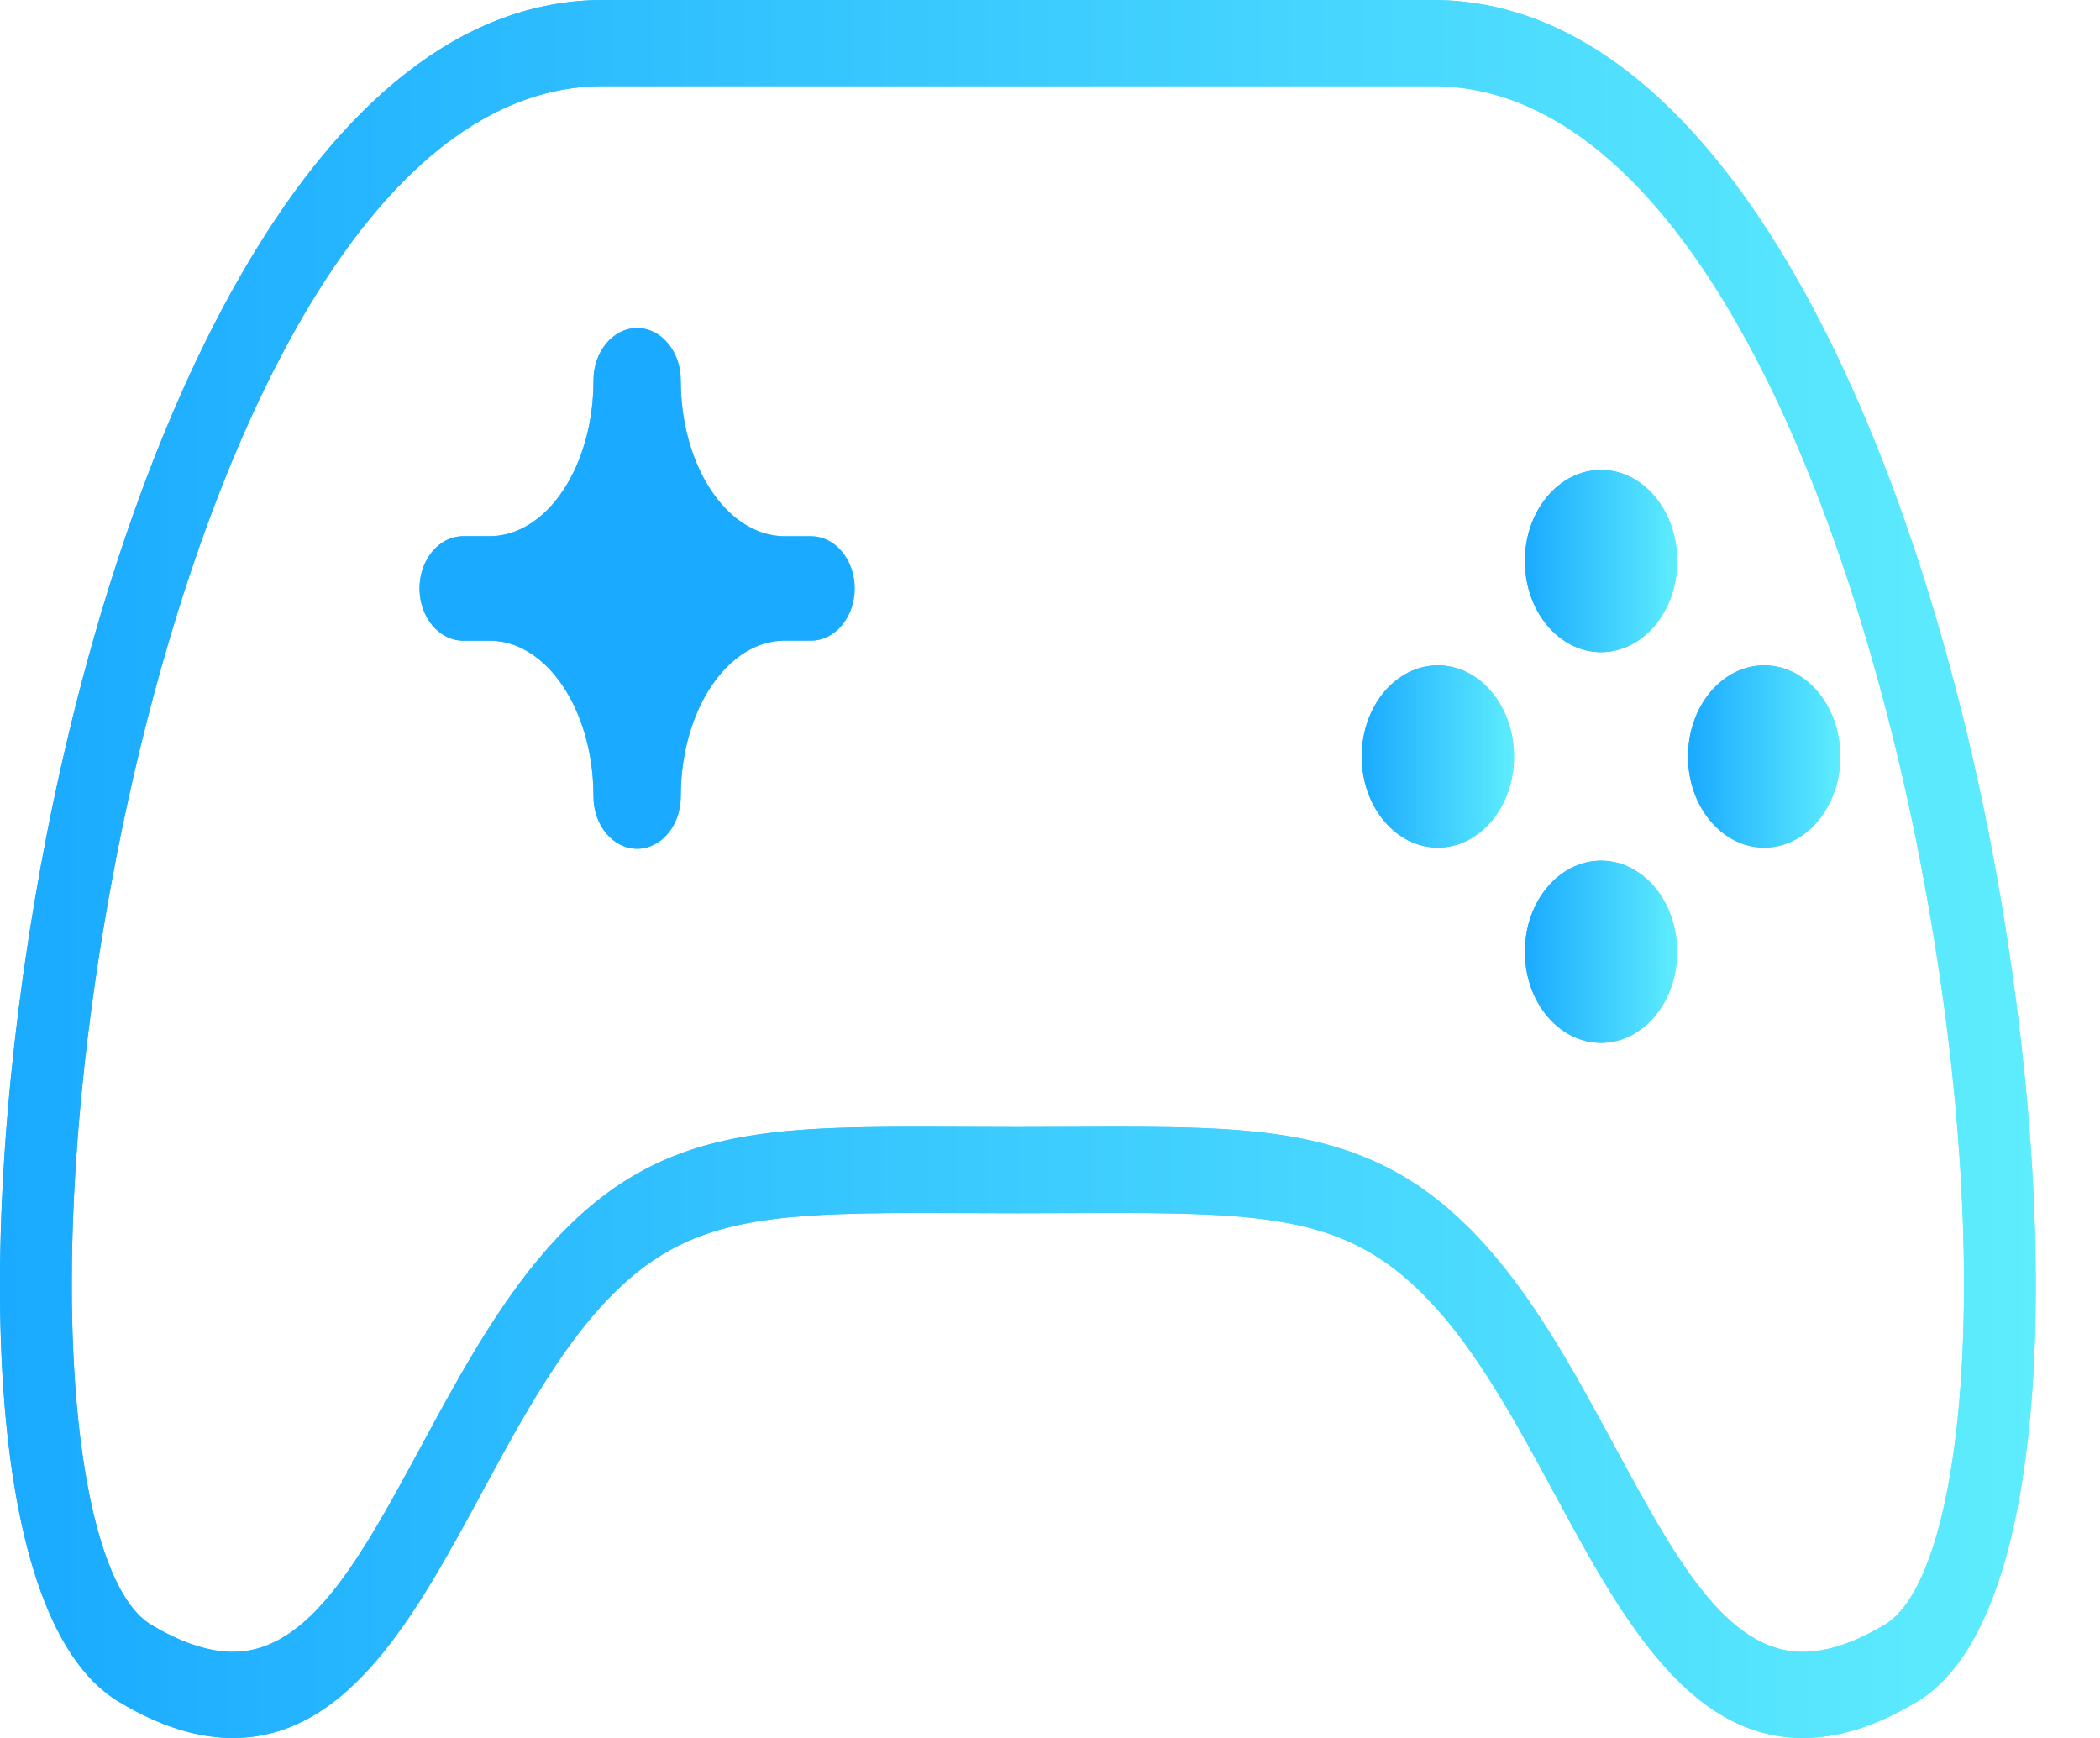 <svg width="29" height="24" viewBox="0 0 29 24" fill="none" xmlns="http://www.w3.org/2000/svg">
<path d="M24.363 11.705C24.944 11.705 25.414 11.142 25.414 10.447C25.414 9.752 24.944 9.188 24.363 9.188C23.782 9.188 23.311 9.752 23.311 10.447C23.311 11.142 23.782 11.705 24.363 11.705Z" fill="url(#paint0_linear)"/>
<path fill-rule="evenodd" clip-rule="evenodd" d="M24.235 9.697C24.158 9.79 24.017 10.041 24.017 10.447C24.017 10.853 24.158 11.104 24.235 11.196C24.309 11.285 24.359 11.285 24.363 11.285C24.367 11.285 24.417 11.285 24.491 11.196C24.568 11.104 24.709 10.853 24.709 10.447C24.709 10.041 24.568 9.79 24.491 9.697C24.417 9.608 24.367 9.608 24.363 9.608C24.359 9.608 24.309 9.608 24.235 9.697ZM25.414 10.447C25.414 11.142 24.944 11.705 24.363 11.705C23.782 11.705 23.311 11.142 23.311 10.447C23.311 9.752 23.782 9.188 24.363 9.188C24.944 9.188 25.414 9.752 25.414 10.447Z" fill="url(#paint1_linear)"/>
<path d="M19.857 11.705C20.438 11.705 20.908 11.142 20.908 10.447C20.908 9.752 20.438 9.188 19.857 9.188C19.276 9.188 18.805 9.752 18.805 10.447C18.805 11.142 19.276 11.705 19.857 11.705Z" fill="url(#paint2_linear)"/>
<path fill-rule="evenodd" clip-rule="evenodd" d="M19.729 9.697C19.652 9.79 19.511 10.041 19.511 10.447C19.511 10.853 19.652 11.104 19.729 11.196C19.803 11.285 19.853 11.285 19.857 11.285C19.861 11.285 19.911 11.285 19.985 11.196C20.062 11.104 20.203 10.853 20.203 10.447C20.203 10.041 20.062 9.79 19.985 9.697C19.911 9.608 19.861 9.608 19.857 9.608C19.853 9.608 19.803 9.608 19.729 9.697ZM20.908 10.447C20.908 11.142 20.438 11.705 19.857 11.705C19.276 11.705 18.805 11.142 18.805 10.447C18.805 9.752 19.276 9.188 19.857 9.188C20.438 9.188 20.908 9.752 20.908 10.447Z" fill="url(#paint3_linear)"/>
<path d="M22.11 9.006C22.691 9.006 23.162 8.442 23.162 7.747C23.162 7.052 22.691 6.489 22.11 6.489C21.529 6.489 21.058 7.052 21.058 7.747C21.058 8.442 21.529 9.006 22.11 9.006Z" fill="url(#paint4_linear)"/>
<path fill-rule="evenodd" clip-rule="evenodd" d="M21.982 6.998C21.905 7.09 21.764 7.342 21.764 7.747C21.764 8.153 21.905 8.404 21.982 8.496C22.057 8.585 22.107 8.585 22.11 8.585C22.114 8.585 22.164 8.585 22.238 8.496C22.315 8.404 22.456 8.153 22.456 7.747C22.456 7.342 22.315 7.09 22.238 6.998C22.164 6.909 22.114 6.909 22.11 6.909C22.107 6.909 22.057 6.909 21.982 6.998ZM23.162 7.747C23.162 8.442 22.691 9.006 22.11 9.006C21.529 9.006 21.058 8.442 21.058 7.747C21.058 7.052 21.529 6.489 22.11 6.489C22.691 6.489 23.162 7.052 23.162 7.747Z" fill="url(#paint5_linear)"/>
<path d="M22.11 14.401C22.691 14.401 23.161 13.838 23.161 13.143C23.161 12.448 22.691 11.885 22.11 11.885C21.529 11.885 21.058 12.448 21.058 13.143C21.058 13.838 21.529 14.401 22.11 14.401Z" fill="url(#paint6_linear)"/>
<path fill-rule="evenodd" clip-rule="evenodd" d="M21.982 12.394C21.905 12.486 21.764 12.737 21.764 13.143C21.764 13.549 21.905 13.8 21.982 13.893C22.056 13.982 22.106 13.982 22.11 13.982C22.114 13.982 22.164 13.982 22.238 13.893C22.315 13.8 22.456 13.549 22.456 13.143C22.456 12.737 22.315 12.486 22.238 12.394C22.164 12.305 22.114 12.305 22.11 12.305C22.106 12.305 22.056 12.305 21.982 12.394ZM23.161 13.143C23.161 13.838 22.691 14.401 22.11 14.401C21.529 14.401 21.058 13.838 21.058 13.143C21.058 12.448 21.529 11.885 22.11 11.885C22.691 11.885 23.161 12.448 23.161 13.143Z" fill="url(#paint7_linear)"/>
<path d="M11.2 7.405H10.837C10.044 7.405 9.401 6.44 9.401 5.251C9.401 4.853 9.131 4.53 8.799 4.53C8.466 4.53 8.196 4.853 8.196 5.251C8.196 6.44 7.553 7.405 6.76 7.405H6.396C6.064 7.405 5.794 7.727 5.794 8.126C5.794 8.524 6.064 8.847 6.396 8.847H6.761C7.553 8.847 8.196 9.811 8.196 11C8.196 11.398 8.466 11.721 8.799 11.721C9.131 11.721 9.401 11.398 9.401 11C9.401 9.811 10.044 8.847 10.836 8.847H11.2C11.533 8.847 11.803 8.524 11.803 8.126C11.803 7.727 11.533 7.405 11.2 7.405Z" fill="url(#paint8_linear)"/>
<path fill-rule="evenodd" clip-rule="evenodd" d="M9.961 9.294C10.13 9.099 10.329 8.958 10.545 8.891C10.639 8.862 10.737 8.847 10.836 8.847H11.2C11.533 8.847 11.803 8.524 11.803 8.126C11.803 7.727 11.533 7.405 11.2 7.405H10.837C10.837 7.405 10.836 7.405 10.837 7.405C10.737 7.405 10.639 7.389 10.545 7.36C10.329 7.293 10.13 7.153 9.961 6.957C9.777 6.745 9.628 6.467 9.531 6.147C9.511 6.084 9.494 6.019 9.479 5.952C9.428 5.732 9.401 5.496 9.401 5.251C9.401 4.853 9.131 4.53 8.799 4.53C8.466 4.53 8.196 4.853 8.196 5.251C8.196 5.496 8.169 5.732 8.118 5.952C8.103 6.019 8.086 6.084 8.066 6.147C7.969 6.467 7.82 6.745 7.636 6.957C7.467 7.153 7.268 7.293 7.052 7.36C6.958 7.389 6.86 7.405 6.761 7.405C6.761 7.405 6.761 7.405 6.761 7.405H6.396C6.064 7.405 5.794 7.727 5.794 8.126C5.794 8.524 6.064 8.847 6.396 8.847H6.76C6.86 8.847 6.958 8.862 7.052 8.891C7.268 8.958 7.467 9.099 7.636 9.294C7.82 9.507 7.969 9.784 8.066 10.104C8.086 10.168 8.103 10.233 8.118 10.299C8.169 10.519 8.196 10.755 8.196 11C8.196 11.398 8.466 11.721 8.799 11.721C9.131 11.721 9.401 11.398 9.401 11C9.401 10.755 9.428 10.519 9.479 10.299C9.494 10.233 9.511 10.168 9.531 10.104C9.628 9.784 9.777 9.507 9.961 9.294Z" fill="url(#paint9_linear)"/>
<path fill-rule="evenodd" clip-rule="evenodd" d="M8.331 0H19.782C23.772 0 26.364 5.935 27.46 11.489C28.461 16.565 28.443 22.32 26.472 23.5C25.909 23.837 25.393 24 24.896 24C23.292 24 22.363 22.283 21.465 20.623L21.464 20.622C20.946 19.662 20.409 18.67 19.742 17.966C18.696 16.86 17.669 16.75 15.405 16.75L14.056 16.754L12.708 16.75C10.444 16.75 9.417 16.86 8.37 17.966C7.704 18.67 7.167 19.662 6.648 20.622L6.647 20.625C5.748 22.285 4.82 24 3.216 24C2.719 24 2.204 23.837 1.641 23.5C-0.33 22.32 -0.348 16.565 0.653 11.489C1.748 5.935 4.341 0 8.331 0ZM24.896 22.811C25.231 22.811 25.611 22.685 26.027 22.436C27.138 21.772 27.589 17.325 26.493 11.763C25.484 6.651 23.192 1.189 19.782 1.189H8.331C4.921 1.189 2.629 6.651 1.621 11.763C0.524 17.325 0.976 21.772 2.086 22.436C2.502 22.685 2.883 22.811 3.217 22.811C4.28 22.811 4.991 21.497 5.814 19.976L5.814 19.976C6.369 18.948 6.944 17.887 7.712 17.075C9.076 15.633 10.499 15.56 12.708 15.56L14.056 15.564L15.405 15.56C17.614 15.56 19.037 15.633 20.401 17.074C21.169 17.887 21.744 18.948 22.299 19.976C23.122 21.497 23.833 22.811 24.896 22.811Z" fill="url(#paint10_linear)"/>
<path fill-rule="evenodd" clip-rule="evenodd" d="M0.681 11.346C1.793 5.833 4.375 0 8.331 0H19.782C19.782 0 19.782 0 19.782 0C23.738 0 26.32 5.834 27.431 11.346C27.431 11.346 27.431 11.346 27.431 11.346C27.441 11.394 27.451 11.442 27.46 11.489C28.461 16.565 28.443 22.32 26.472 23.5C26.424 23.528 26.378 23.555 26.331 23.581C26.331 23.58 26.331 23.581 26.331 23.581C25.822 23.863 25.352 24 24.896 24C23.364 24 22.447 22.433 21.585 20.844C21.545 20.77 21.505 20.697 21.465 20.623C20.988 19.739 20.495 18.829 19.9 18.14C19.9 18.14 19.9 18.14 19.9 18.14C19.848 18.081 19.796 18.022 19.742 17.966C18.696 16.86 17.67 16.75 15.406 16.75C15.406 16.75 15.405 16.75 15.405 16.75C15.405 16.75 15.405 16.75 15.405 16.75L14.056 16.754L12.708 16.75C12.708 16.75 12.707 16.75 12.707 16.75C10.443 16.75 9.417 16.86 8.37 17.966C8.317 18.022 8.265 18.08 8.213 18.14C8.213 18.14 8.213 18.14 8.213 18.14C7.618 18.828 7.126 19.739 6.648 20.622L6.647 20.625C6.607 20.698 6.568 20.771 6.528 20.844C6.528 20.844 6.528 20.844 6.528 20.844C6.525 20.849 6.522 20.855 6.519 20.86C6.519 20.86 6.519 20.86 6.519 20.86C5.659 22.443 4.744 24 3.217 24C2.761 24 2.29 23.863 1.782 23.581C1.782 23.581 1.782 23.581 1.782 23.581C1.735 23.555 1.688 23.528 1.641 23.5C-0.33 22.32 -0.348 16.565 0.653 11.489C0.662 11.441 0.672 11.393 0.681 11.346C0.681 11.346 0.681 11.346 0.681 11.346ZM1.621 11.763C2.629 6.651 4.921 1.189 8.331 1.189C8.331 1.189 8.331 1.189 8.331 1.189H19.782C23.192 1.189 25.484 6.651 26.493 11.763C26.502 11.811 26.511 11.858 26.52 11.906C26.52 11.906 26.52 11.906 26.52 11.906C27.537 17.171 27.163 21.41 26.162 22.334C26.162 22.334 26.162 22.334 26.162 22.334C26.118 22.374 26.073 22.409 26.027 22.436C25.611 22.685 25.231 22.811 24.896 22.811C23.833 22.811 23.122 21.497 22.299 19.976C22.259 19.902 22.219 19.828 22.179 19.753C22.179 19.753 22.179 19.753 22.179 19.753C21.66 18.797 21.114 17.828 20.401 17.074C20.347 17.017 20.293 16.962 20.238 16.91C20.238 16.91 20.238 16.91 20.238 16.91C18.924 15.628 17.526 15.56 15.405 15.56L14.056 15.564L12.708 15.56C10.587 15.56 9.19 15.627 7.875 16.91C7.875 16.91 7.875 16.91 7.875 16.91C7.821 16.963 7.766 17.018 7.712 17.075C6.999 17.828 6.453 18.797 5.934 19.753C5.934 19.754 5.933 19.755 5.933 19.756C5.933 19.756 5.933 19.755 5.933 19.756C5.933 19.756 5.932 19.758 5.931 19.759C5.892 19.831 5.853 19.904 5.814 19.976C4.991 21.497 4.28 22.811 3.217 22.811C3.216 22.811 3.217 22.811 3.217 22.811C2.883 22.811 2.502 22.684 2.086 22.436C2.04 22.409 1.995 22.375 1.951 22.334C1.951 22.334 1.951 22.334 1.951 22.334C0.95 21.41 0.576 17.171 1.593 11.907C1.593 11.906 1.593 11.907 1.593 11.907C1.602 11.859 1.612 11.811 1.621 11.763Z" fill="url(#paint11_linear)"/>
<defs>
<linearGradient id="paint0_linear" x1="23.311" y1="10.447" x2="25.414" y2="10.447" gradientUnits="userSpaceOnUse">
<stop stop-color="#1AAAFF"/>
<stop offset="1" stop-color="#5EEDFD"/>
</linearGradient>
<linearGradient id="paint1_linear" x1="23.311" y1="10.447" x2="25.414" y2="10.447" gradientUnits="userSpaceOnUse">
<stop stop-color="#1AAAFF"/>
<stop offset="1" stop-color="#5EEDFD"/>
</linearGradient>
<linearGradient id="paint2_linear" x1="18.805" y1="10.447" x2="20.908" y2="10.447" gradientUnits="userSpaceOnUse">
<stop stop-color="#1AAAFF"/>
<stop offset="1" stop-color="#5EEDFD"/>
</linearGradient>
<linearGradient id="paint3_linear" x1="18.805" y1="10.447" x2="20.908" y2="10.447" gradientUnits="userSpaceOnUse">
<stop stop-color="#1AAAFF"/>
<stop offset="1" stop-color="#5EEDFD"/>
</linearGradient>
<linearGradient id="paint4_linear" x1="21.058" y1="7.747" x2="23.162" y2="7.747" gradientUnits="userSpaceOnUse">
<stop stop-color="#1AAAFF"/>
<stop offset="1" stop-color="#5EEDFD"/>
</linearGradient>
<linearGradient id="paint5_linear" x1="21.058" y1="7.747" x2="23.162" y2="7.747" gradientUnits="userSpaceOnUse">
<stop stop-color="#1AAAFF"/>
<stop offset="1" stop-color="#5EEDFD"/>
</linearGradient>
<linearGradient id="paint6_linear" x1="21.058" y1="13.143" x2="23.161" y2="13.143" gradientUnits="userSpaceOnUse">
<stop stop-color="#1AAAFF"/>
<stop offset="1" stop-color="#5EEDFD"/>
</linearGradient>
<linearGradient id="paint7_linear" x1="21.058" y1="13.143" x2="23.161" y2="13.143" gradientUnits="userSpaceOnUse">
<stop stop-color="#1AAAFF"/>
<stop offset="1" stop-color="#5EEDFD"/>
</linearGradient>
<linearGradient id="paint8_linear" x1="5.794" y1="8.126" x2="11.803" y2="8.126" gradientUnits="userSpaceOnUse">
<stop stop-color="#1AAAFF"/>
<stop offset="1" stop-color="#5EEDFD"/>
</linearGradient>
<linearGradient id="paint9_linear" x1="5.794" y1="8.126" x2="11.803" y2="8.126" gradientUnits="userSpaceOnUse">
<stop stop-color="#1AAAFF"/>
<stop offset="1" stop-color="#1AAAFF"/>
</linearGradient>
<linearGradient id="paint10_linear" x1="-1.04729e-07" y1="12" x2="28.113" y2="12" gradientUnits="userSpaceOnUse">
<stop stop-color="#1AAAFF"/>
<stop offset="1" stop-color="#5EEDFD"/>
</linearGradient>
<linearGradient id="paint11_linear" x1="0" y1="12" x2="28.113" y2="12" gradientUnits="userSpaceOnUse">
<stop stop-color="#1AAAFF"/>
<stop offset="1" stop-color="#5EEDFD"/>
</linearGradient>
</defs>
</svg>
